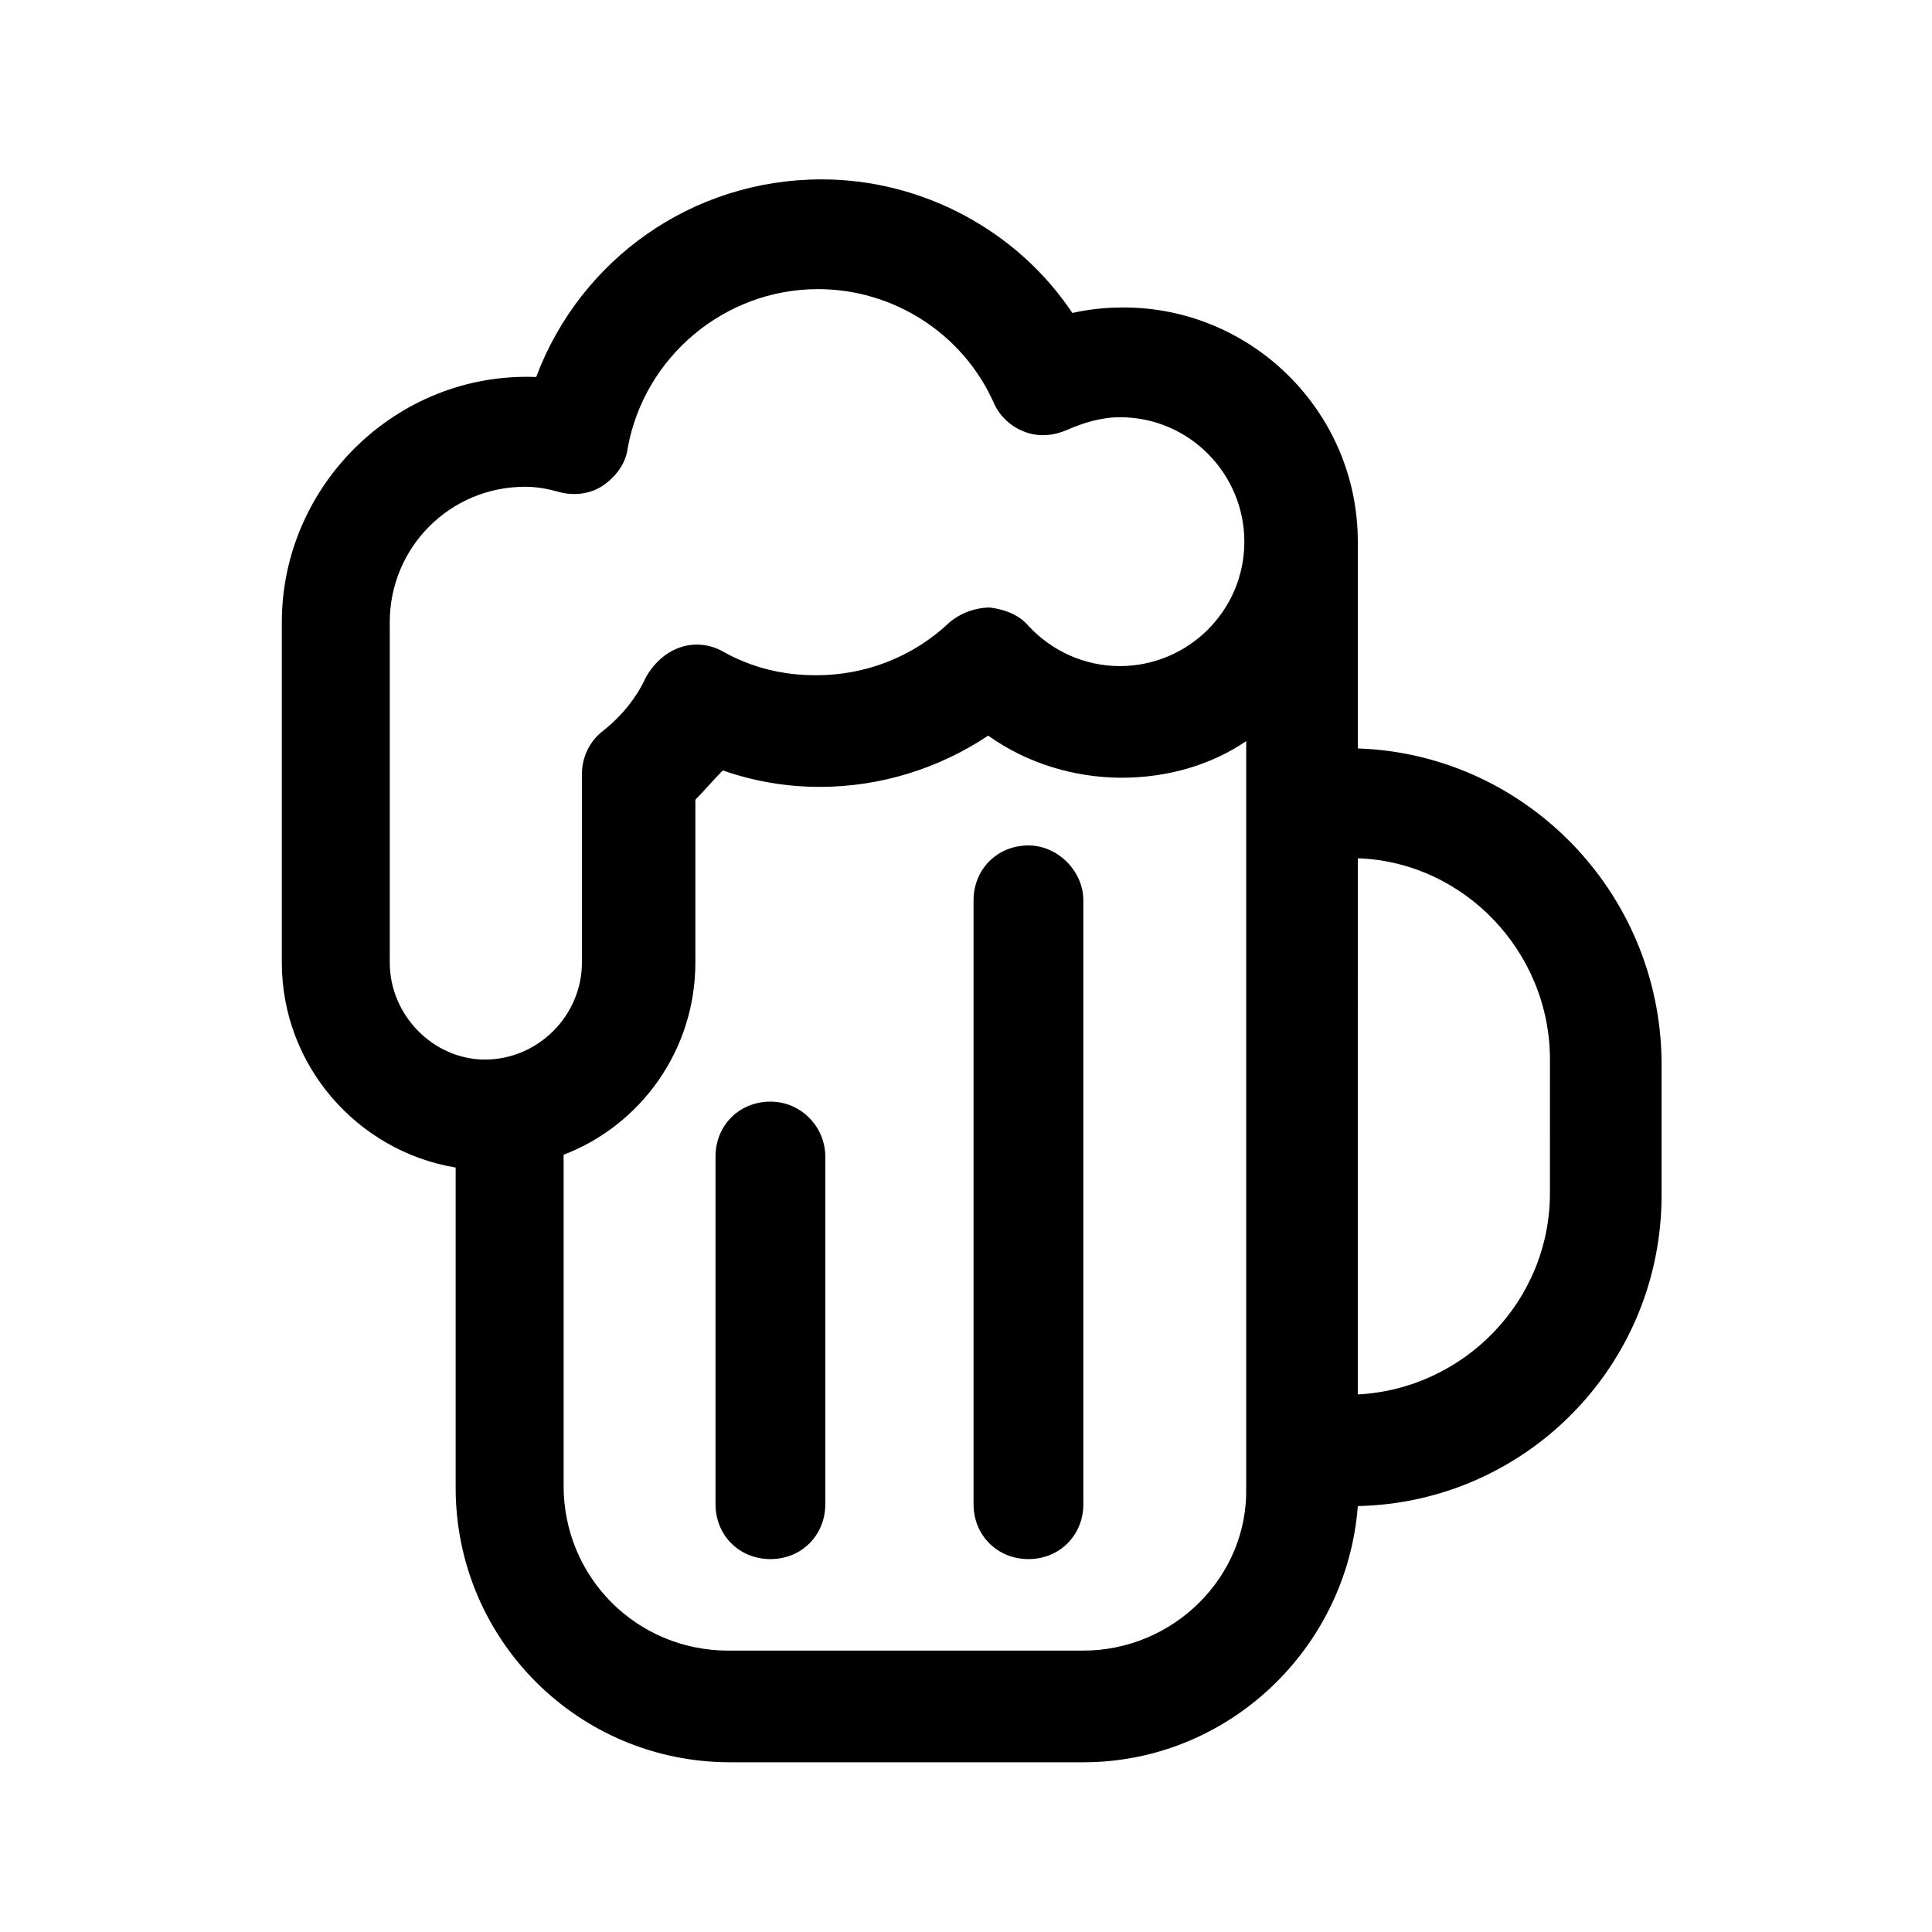 <?xml version="1.0" encoding="UTF-8"?>
<svg fill='black' version='1.1' height='200' width='200' viewBox='125 125 500 500' xmlns='http://www.w3.org/2000/svg'>
 <g>
  <path d="m476.4 318.7v-52.094-0.473-0.945c0-33.625-27.469-60.617-60.617-60.617-4.734 0-8.996 0.473-13.262 1.422-14.207-21.312-38.832-34.57-64.879-34.57-33.625 0-62.512 20.836-73.879 51.148-35.992-1.422-65.828 27.941-65.828 63.461v88.086c0 26.52 19.418 48.777 44.988 53.043v82.875c0 39.309 31.73 71.039 71.039 71.039h91.402c37.414 0 68.195-29.363 71.039-66.301 43.57-0.945 78.613-36.465 78.613-80.508v-34.57c-0.477-44.059-35.523-79.578-78.617-80.996zm-250.53 55.406v-88.086c0-19.418 15.629-35.047 35.047-35.047 2.84 0 5.684 0.473 8.996 1.422 3.789 0.945 8.051 0.473 11.367-1.895s5.684-5.684 6.156-9.473c4.262-23.68 25.102-41.203 49.254-41.203 19.418 0 37.414 11.367 45.465 29.363 1.422 3.316 4.262 6.156 8.051 7.578 3.789 1.422 7.578 0.945 10.891-0.473 4.262-1.895 8.996-3.316 13.734-3.316 17.996 0 32.203 14.68 32.203 32.203 0 17.996-14.68 32.203-32.203 32.203-8.996 0-17.523-3.789-23.68-10.418-2.367-2.84-6.156-4.262-9.945-4.734-3.789 0-7.578 1.422-10.418 3.789-9.473 8.996-21.785 13.734-34.57 13.734-8.523 0-16.574-1.895-24.152-6.156-3.316-1.895-7.578-2.367-11.367-0.945s-6.629 4.262-8.523 7.578c-2.367 5.211-6.156 9.945-10.891 13.734-3.789 2.84-5.684 7.106-5.684 11.367v48.777c0 13.734-11.367 25.102-25.102 25.102-13.262-0.004-24.629-11.371-24.629-25.105zm179.49 178.07h-91.875c-23.68 0-42.621-18.941-42.621-42.621v-85.719c19.891-7.578 34.098-26.992 34.098-49.727v-42.148c2.367-2.367 4.734-5.211 7.106-7.578 8.051 2.84 16.574 4.262 25.102 4.262 15.629 0 30.781-4.734 43.57-13.262 9.945 7.106 22.258 10.891 34.57 10.891 11.84 0 23.207-3.316 32.203-9.473v193.22c0.469 23.211-18.945 42.152-42.152 42.152zm120.76-118.39c0 27.941-22.258 50.672-49.727 52.094l0.004-138.76c27.469 0.945 49.727 24.152 49.727 52.094z"/>
  <path d="m324.38 410.1c-8.051 0-14.207 6.156-14.207 14.207v89.98c0 8.051 6.156 14.207 14.207 14.207 8.051 0 14.207-6.156 14.207-14.207v-89.98c0-7.574-6.156-14.207-14.207-14.207z"/>
  <path d="m391.16 343.8c-8.051 0-14.207 6.156-14.207 14.207v156.28c0 8.051 6.156 14.207 14.207 14.207s14.207-6.156 14.207-14.207v-156.28c0-7.574-6.629-14.207-14.207-14.207z"/>
 </g>
</svg>
